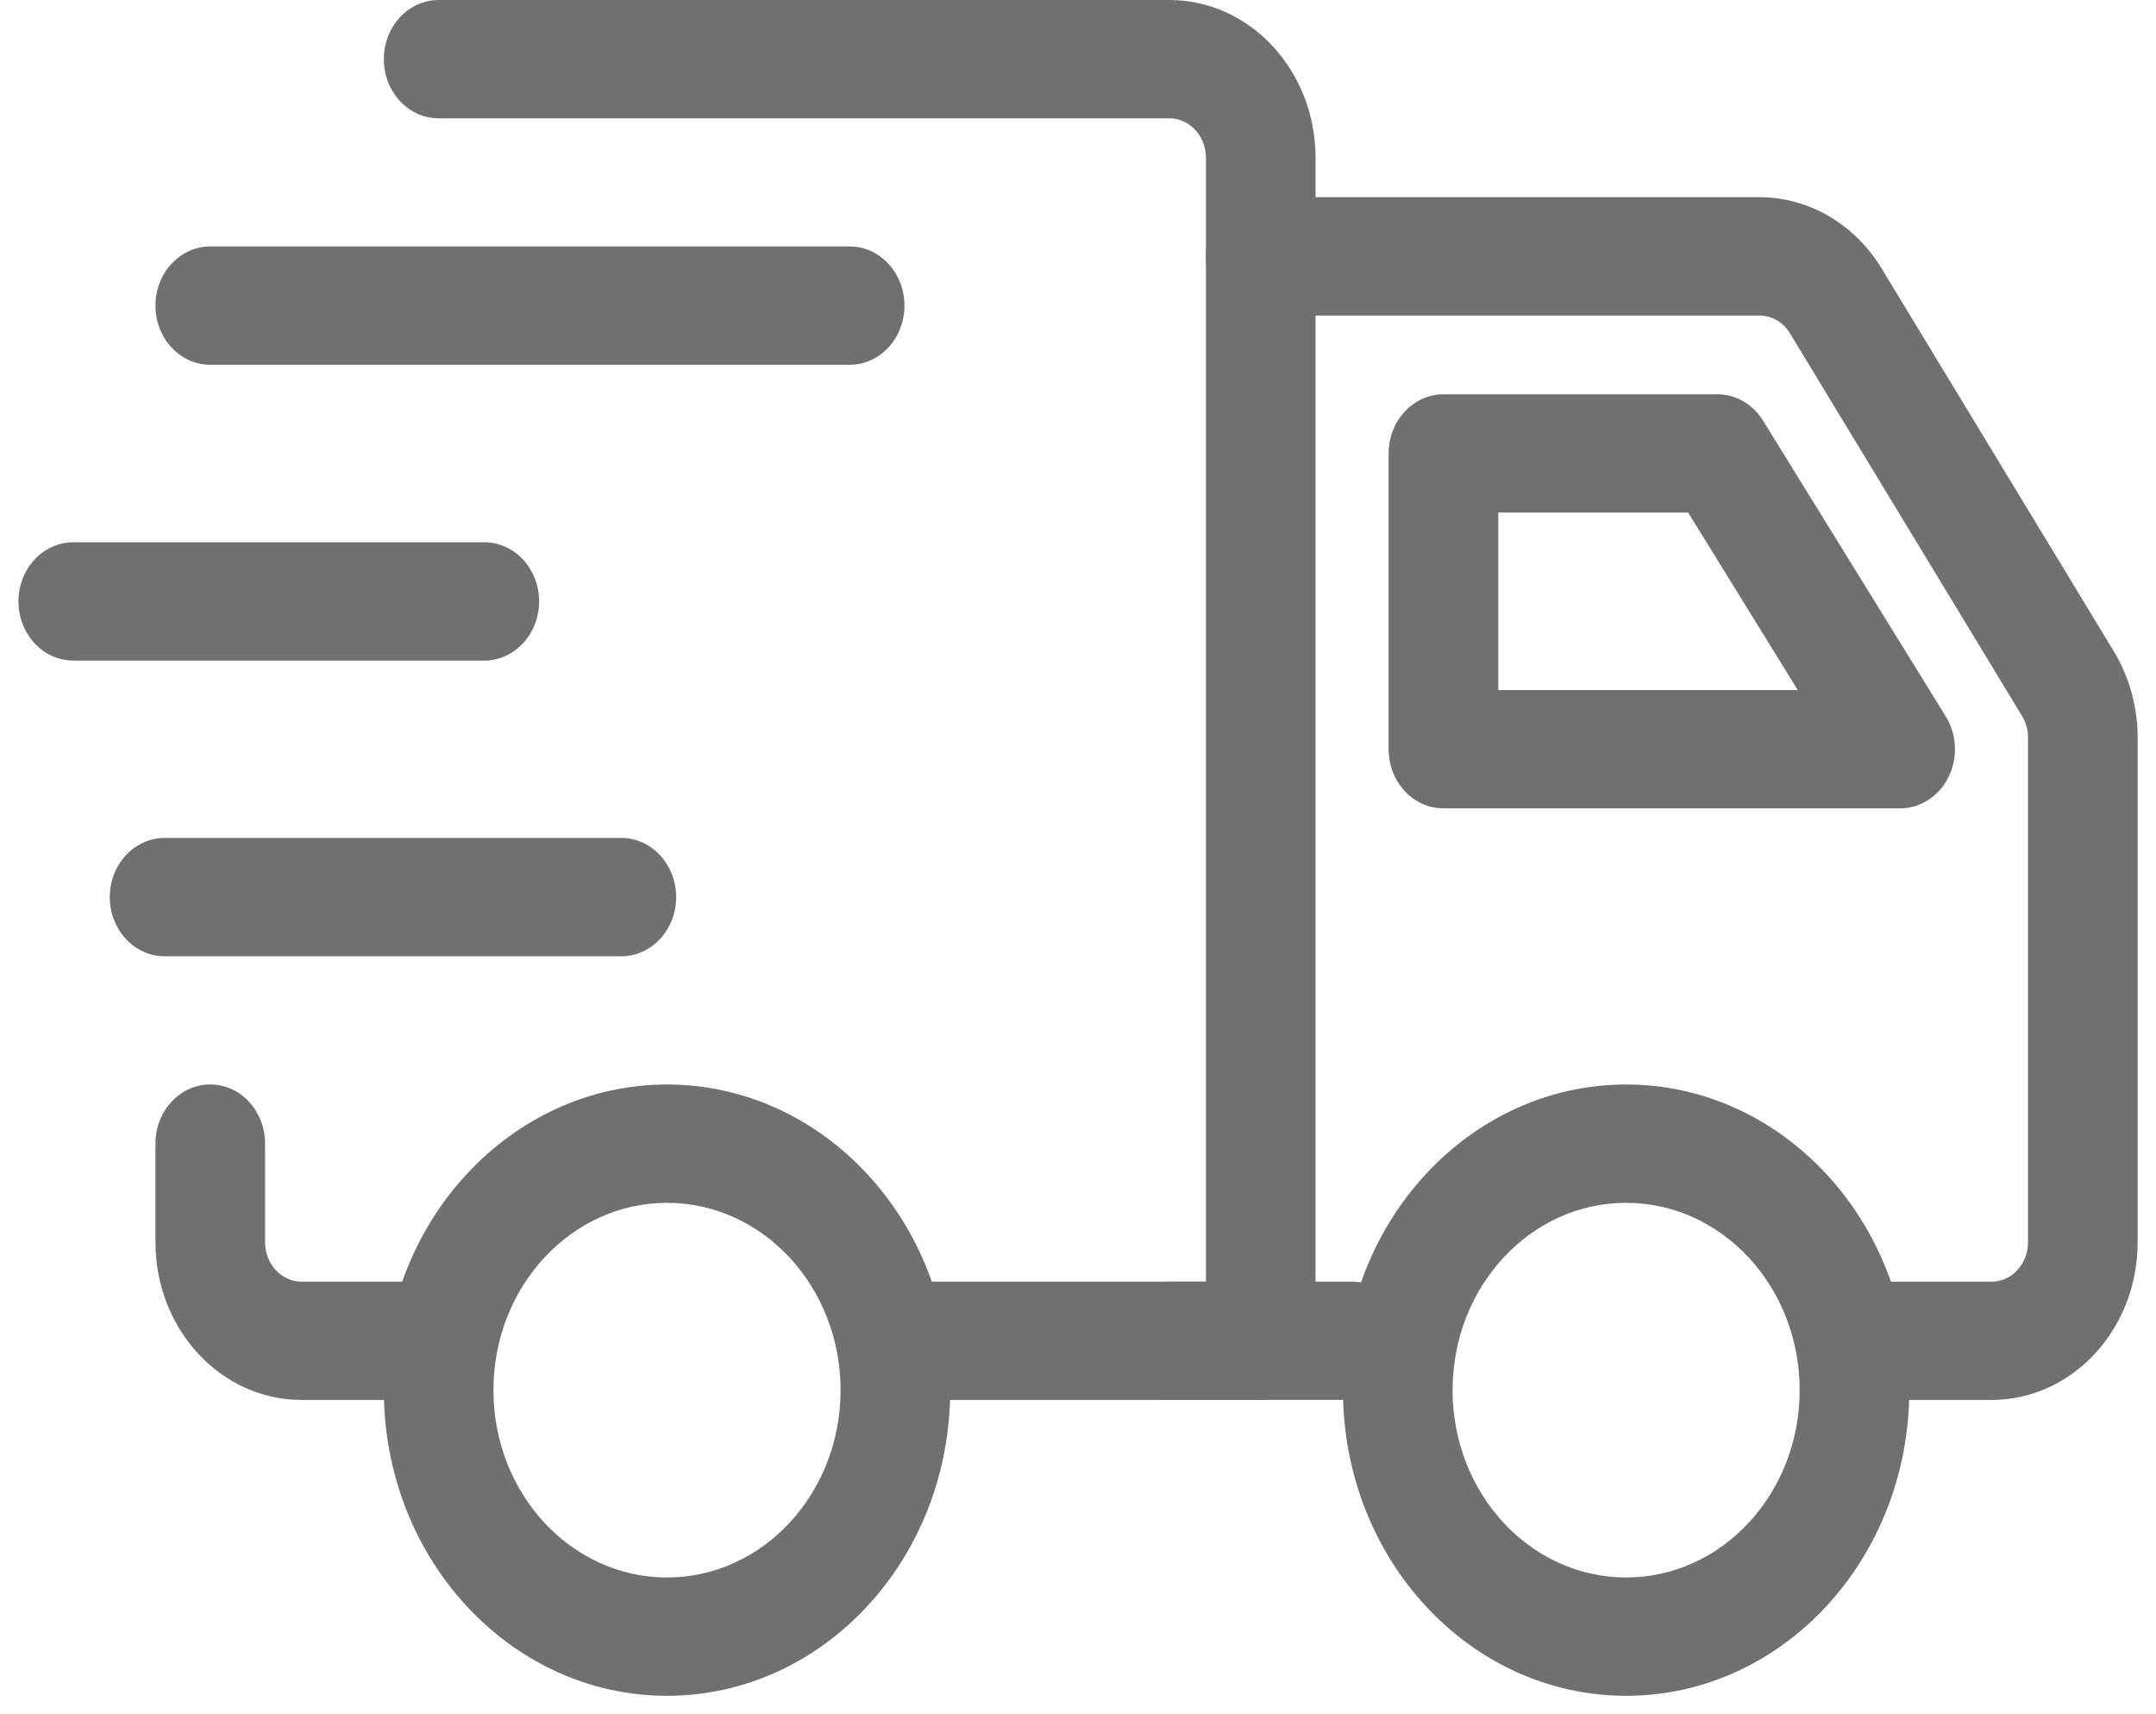<svg xmlns:xlink="http://www.w3.org/1999/xlink" width="39" height="31" viewBox="0 0 39 31" fill="none" xmlns="http://www.w3.org/2000/svg"><path fill-rule="evenodd" clip-rule="evenodd" d="M21.814 4.636C21.814 4.045 22.258 3.566 22.806 3.566H31.826C32.718 3.566 33.55 4.052 34.038 4.857L38.236 11.777C38.518 12.242 38.668 12.785 38.668 13.34V22.466C38.668 24.041 37.484 25.318 36.024 25.318H33.546C32.998 25.318 32.554 24.839 32.554 24.249C32.554 23.658 32.998 23.179 33.546 23.179H36.024C36.389 23.179 36.685 22.86 36.685 22.466V13.34C36.685 13.201 36.648 13.065 36.577 12.949L32.379 6.029C32.257 5.827 32.049 5.706 31.826 5.706H22.806C22.258 5.706 21.814 5.227 21.814 4.636Z" fill="#707070"></path><path fill-rule="evenodd" clip-rule="evenodd" d="M25.119 8.201C25.119 7.61 25.563 7.131 26.11 7.131H31.067C31.399 7.131 31.708 7.31 31.892 7.607L35.197 12.956C35.4 13.284 35.419 13.706 35.246 14.054C35.074 14.402 34.738 14.619 34.372 14.619H26.11C25.563 14.619 25.119 14.14 25.119 13.55V8.201ZM27.102 9.27V12.48H32.52L30.537 9.27H27.102Z" fill="#707070"></path><path fill-rule="evenodd" clip-rule="evenodd" d="M6.943 1.07C6.943 0.479 7.387 0 7.935 0H21.153C22.613 0 23.797 1.277 23.797 2.853V24.248C23.797 24.839 23.353 25.318 22.805 25.318H16.196C15.649 25.318 15.205 24.839 15.205 24.248C15.205 23.657 15.649 23.178 16.196 23.178H21.814V2.853C21.814 2.459 21.518 2.14 21.153 2.14H7.935C7.387 2.14 6.943 1.661 6.943 1.07ZM3.804 19.612C4.351 19.612 4.795 20.091 4.795 20.682V22.465C4.795 22.859 5.091 23.178 5.456 23.178H7.935C8.482 23.178 8.926 23.657 8.926 24.248C8.926 24.839 8.482 25.318 7.935 25.318H5.456C3.996 25.318 2.812 24.041 2.812 22.465V20.682C2.812 20.091 3.256 19.612 3.804 19.612Z" fill="#707070"></path><path fill-rule="evenodd" clip-rule="evenodd" d="M29.415 21.753C27.681 21.753 26.276 23.27 26.276 25.14C26.276 27.011 27.681 28.528 29.415 28.528C31.149 28.528 32.554 27.011 32.554 25.14C32.554 23.27 31.149 21.753 29.415 21.753ZM24.293 25.14C24.293 22.088 26.586 19.613 29.415 19.613C32.244 19.613 34.537 22.088 34.537 25.14C34.537 28.193 32.244 30.668 29.415 30.668C26.586 30.668 24.293 28.193 24.293 25.14Z" fill="#707070"></path><path fill-rule="evenodd" clip-rule="evenodd" d="M12.066 21.753C10.332 21.753 8.926 23.27 8.926 25.14C8.926 27.011 10.332 28.528 12.066 28.528C13.799 28.528 15.205 27.011 15.205 25.14C15.205 23.27 13.799 21.753 12.066 21.753ZM6.943 25.14C6.943 22.088 9.237 19.613 12.066 19.613C14.894 19.613 17.188 22.088 17.188 25.14C17.188 28.193 14.894 30.668 12.066 30.668C9.237 30.668 6.943 28.193 6.943 25.14Z" fill="#707070"></path><path fill-rule="evenodd" clip-rule="evenodd" d="M20.162 24.247C20.162 23.657 20.606 23.178 21.154 23.178H24.458C25.006 23.178 25.45 23.657 25.45 24.247C25.45 24.838 25.006 25.317 24.458 25.317H21.154C20.606 25.317 20.162 24.838 20.162 24.247Z" fill="#707070"></path><path fill-rule="evenodd" clip-rule="evenodd" d="M2.812 5.527C2.812 4.936 3.256 4.457 3.804 4.457L15.37 4.457C15.918 4.457 16.361 4.936 16.361 5.527C16.361 6.118 15.918 6.597 15.37 6.597L3.804 6.597C3.256 6.597 2.812 6.118 2.812 5.527Z" fill="#707070"></path><path fill-rule="evenodd" clip-rule="evenodd" d="M0.334 10.876C0.334 10.286 0.778 9.807 1.325 9.807L8.761 9.807C9.308 9.807 9.752 10.286 9.752 10.876C9.752 11.467 9.308 11.946 8.761 11.946L1.325 11.946C0.778 11.946 0.334 11.467 0.334 10.876Z" fill="#707070"></path><path fill-rule="evenodd" clip-rule="evenodd" d="M1.986 16.224C1.986 15.633 2.43 15.154 2.978 15.154H11.239C11.787 15.154 12.231 15.633 12.231 16.224C12.231 16.815 11.787 17.294 11.239 17.294H2.978C2.43 17.294 1.986 16.815 1.986 16.224Z" fill="#707070"></path></svg>
